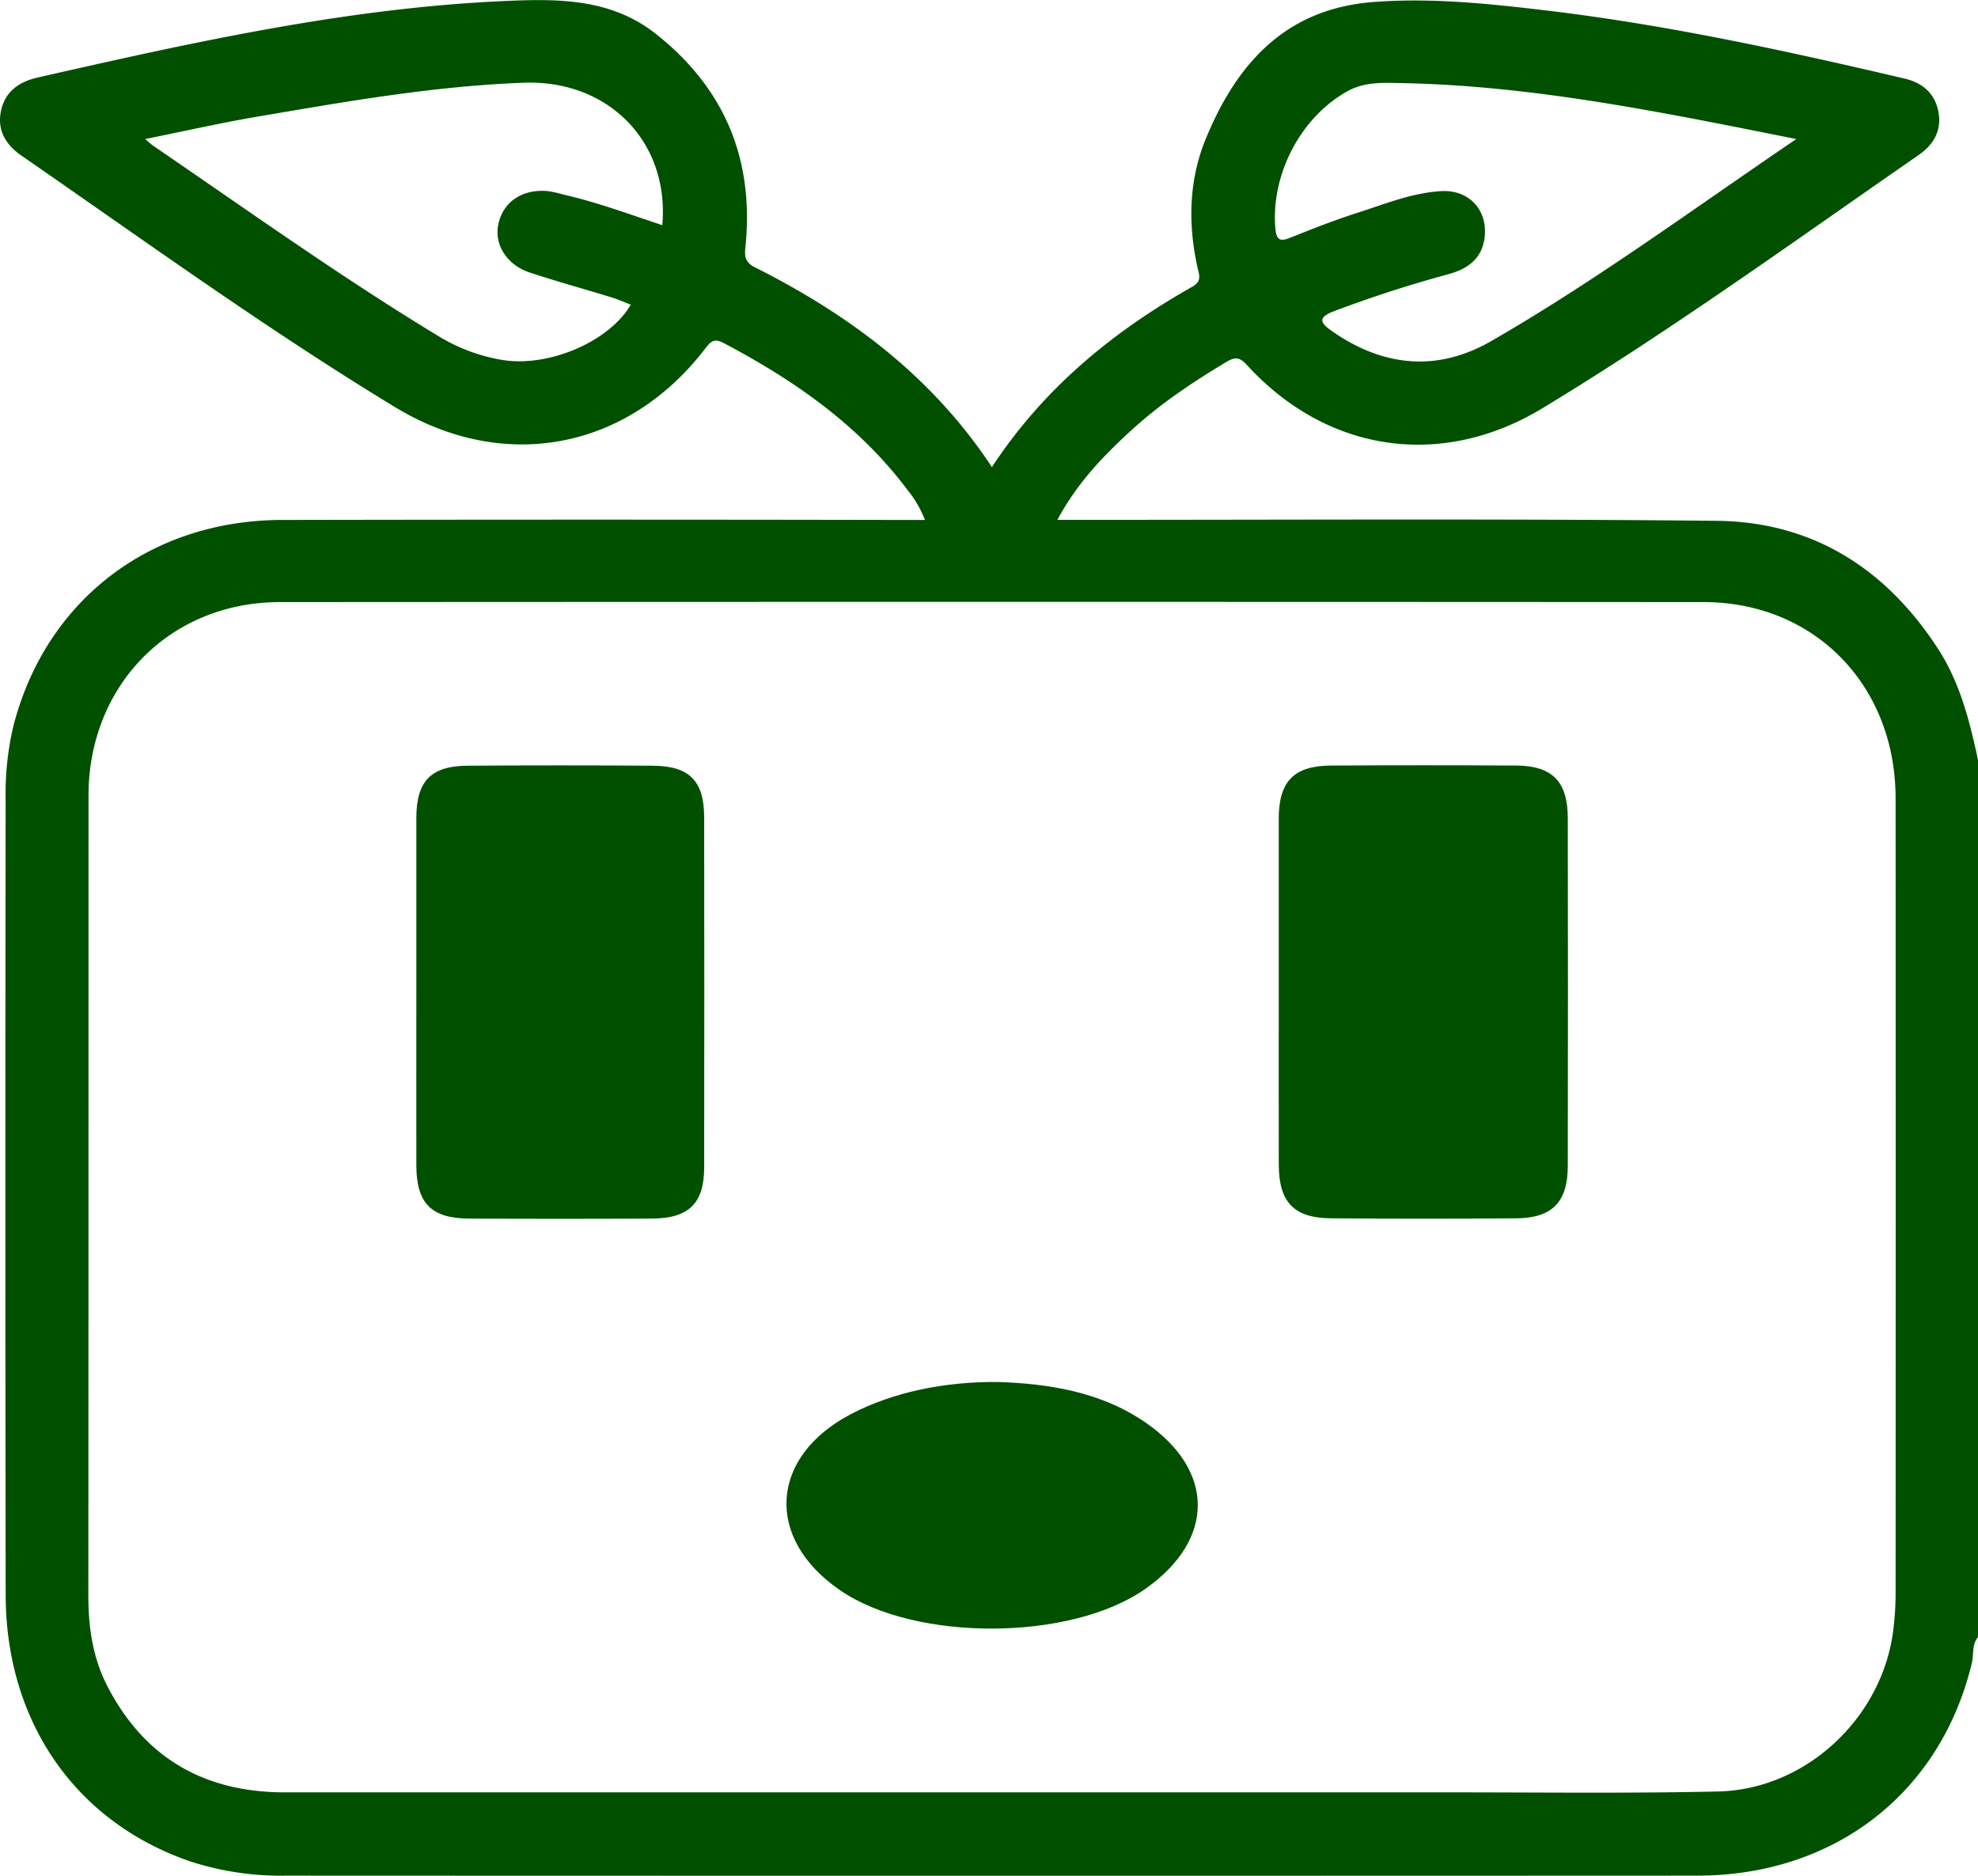 <svg xmlns="http://www.w3.org/2000/svg" viewBox="0 0 594.85 564.05"><defs><style>.cls-1{fill:#005000;}</style></defs><title>chatboticon1</title><g id="Layer_2" data-name="Layer 2"><g id="Layer_1-2" data-name="Layer 1"><path class="cls-1" d="M594.85,228.54V492.3c-1.91,2.26-1.22,5.17-1.84,7.75-9.33,39.05-41.16,63.94-82.49,64q-212.34.09-424.68,0a87.81,87.81,0,0,1-28.58-4.27C22.86,548,1.77,517.91,1.71,479.67Q1.52,360,1.7,240.32A88.21,88.21,0,0,1,4,218.43c9.66-37.78,41-62,80.88-62.07q93.24-.18,186.49,0h6.79a33.29,33.29,0,0,0-5.23-9c-14.63-19.51-34.06-33-55.32-44.21-2.82-1.49-3.84-.51-5.48,1.62-23.44,30.54-60.53,37.61-93.42,17.61C80.14,98.94,43.6,72.48,6.51,46.84,1.83,43.61-.88,39.31.26,33.52c1.19-6.05,5.57-9,11.3-10.26,46.62-10.58,93.29-21,141.26-23,15.48-.66,31.08-.57,44.31,9.85,20.51,16.16,29.47,37.2,27.15,63.12-.25,2.85-.94,5.3,2.75,7.16,28.34,14.25,53.23,32.73,71.27,60.08,15.53-23.66,36.31-40.71,60.19-54.2,3-1.67,2.16-3.49,1.66-5.75-2.93-13.18-2.65-26.34,2.48-38.82C372,19,386.66,2.6,413.09.6c17.5-1.33,34.8.51,52.1,2.57,36.35,4.34,72.06,12.13,107.66,20.48,5.42,1.28,9.06,4.51,10.1,10s-1.38,9.8-5.89,12.93c-37.39,25.89-74.24,52.58-113.16,76.17-30.44,18.45-64.86,13.33-88.93-13-2.23-2.45-3.62-2.42-6.2-.88-10,6-19.65,12.44-28.26,20.28S324,145.13,318,156.33h7.7c63.52,0,127-.36,190.55.29,28.79.3,50.82,14.27,66.48,38.34C589.43,205.21,592.33,216.8,594.85,228.54ZM298.26,539q68.83,0,137.67,0c26.91,0,53.83.34,80.73-.26,26.69-.59,49.73-22.47,52.76-49a87.56,87.56,0,0,0,.65-9.84q.06-119.94,0-239.89c-.05-34-24.43-58.93-57.74-58.95q-214.05-.13-428.09,0c-32.95,0-57.39,24.75-57.62,57.77,0,4.26,0,8.52,0,12.78q0,114.14-.05,228.28c0,9.46,1.31,18.55,5.63,27C43.33,528.57,61.35,539,85.67,539Q192,539,298.26,539ZM43.67,41.81c1.24,1.07,1.76,1.61,2.37,2,28.43,19.41,56.42,39.47,85.9,57.32a53.75,53.75,0,0,0,18.88,7.07c14,2.41,32.38-5.38,38.87-16.59-2-.77-3.95-1.63-6-2.25-8.12-2.49-16.32-4.74-24.38-7.41-7-2.32-10.79-8.53-9.41-14.66,1.5-6.7,7.28-10.54,14.92-9.81a35.29,35.29,0,0,1,4.52,1c10.14,2.31,19.89,5.94,29.84,9.24,2.2-25.2-16.37-43.8-41.71-42.84-26.95,1-53.4,5.66-79.88,10.17C66.5,36.93,55.47,39.44,43.67,41.81Zm496.51,0c-40.07-8-78.69-16-118.32-16.81-5.5-.11-11.26-.5-16.47,2.35-14.18,7.76-23.26,25.13-21.84,41.38.34,3.86,1.74,3.88,4.8,2.64,6.62-2.68,13.3-5.27,20.1-7.45,8.25-2.64,16.39-6,25.16-6.45,8.35-.4,13.93,5.93,12.84,14.12-.84,6.2-5.05,9.27-10.69,10.81-11.74,3.2-23.31,6.91-34.7,11.23-4.79,1.82-4.05,3.45-.63,5.85,15.38,10.81,31.74,12.48,48,3.11C479.78,84.53,508.92,63.05,540.18,41.83Z"/><path class="cls-1" d="M384.56,298c0-17.24,0-34.47,0-51.7,0-11.34,4.51-16,15.72-16.08q27.88-.16,55.76,0c10.8.08,15.43,4.83,15.45,15.78q.09,52.27,0,104.55c0,10.92-4.68,15.74-15.45,15.82q-27.87.22-55.76,0c-11.13-.07-15.68-4.84-15.71-16.12C384.53,332.89,384.56,315.46,384.56,298Z"/><path class="cls-1" d="M125.21,298.24c0-17.42,0-34.85,0-52.27,0-11.06,4.39-15.63,15.35-15.7q27.88-.2,55.75,0c11.05.07,15.44,4.54,15.46,15.59q.08,52.56,0,105.12c0,10.88-4.58,15.4-15.63,15.47q-27.59.15-55.17,0c-11.29-.06-15.74-4.64-15.76-15.94C125.18,333.08,125.21,315.66,125.21,298.24Z"/><path class="cls-1" d="M300.52,415.6c14.6.54,30.31,2.81,43.88,12.12,21.1,14.46,21,35.27.17,50-22.39,15.85-69.3,16.09-92,.46s-21.12-40.12,3.35-52.94C268.22,418.84,283.54,415.4,300.52,415.6Z"/></g></g></svg>
